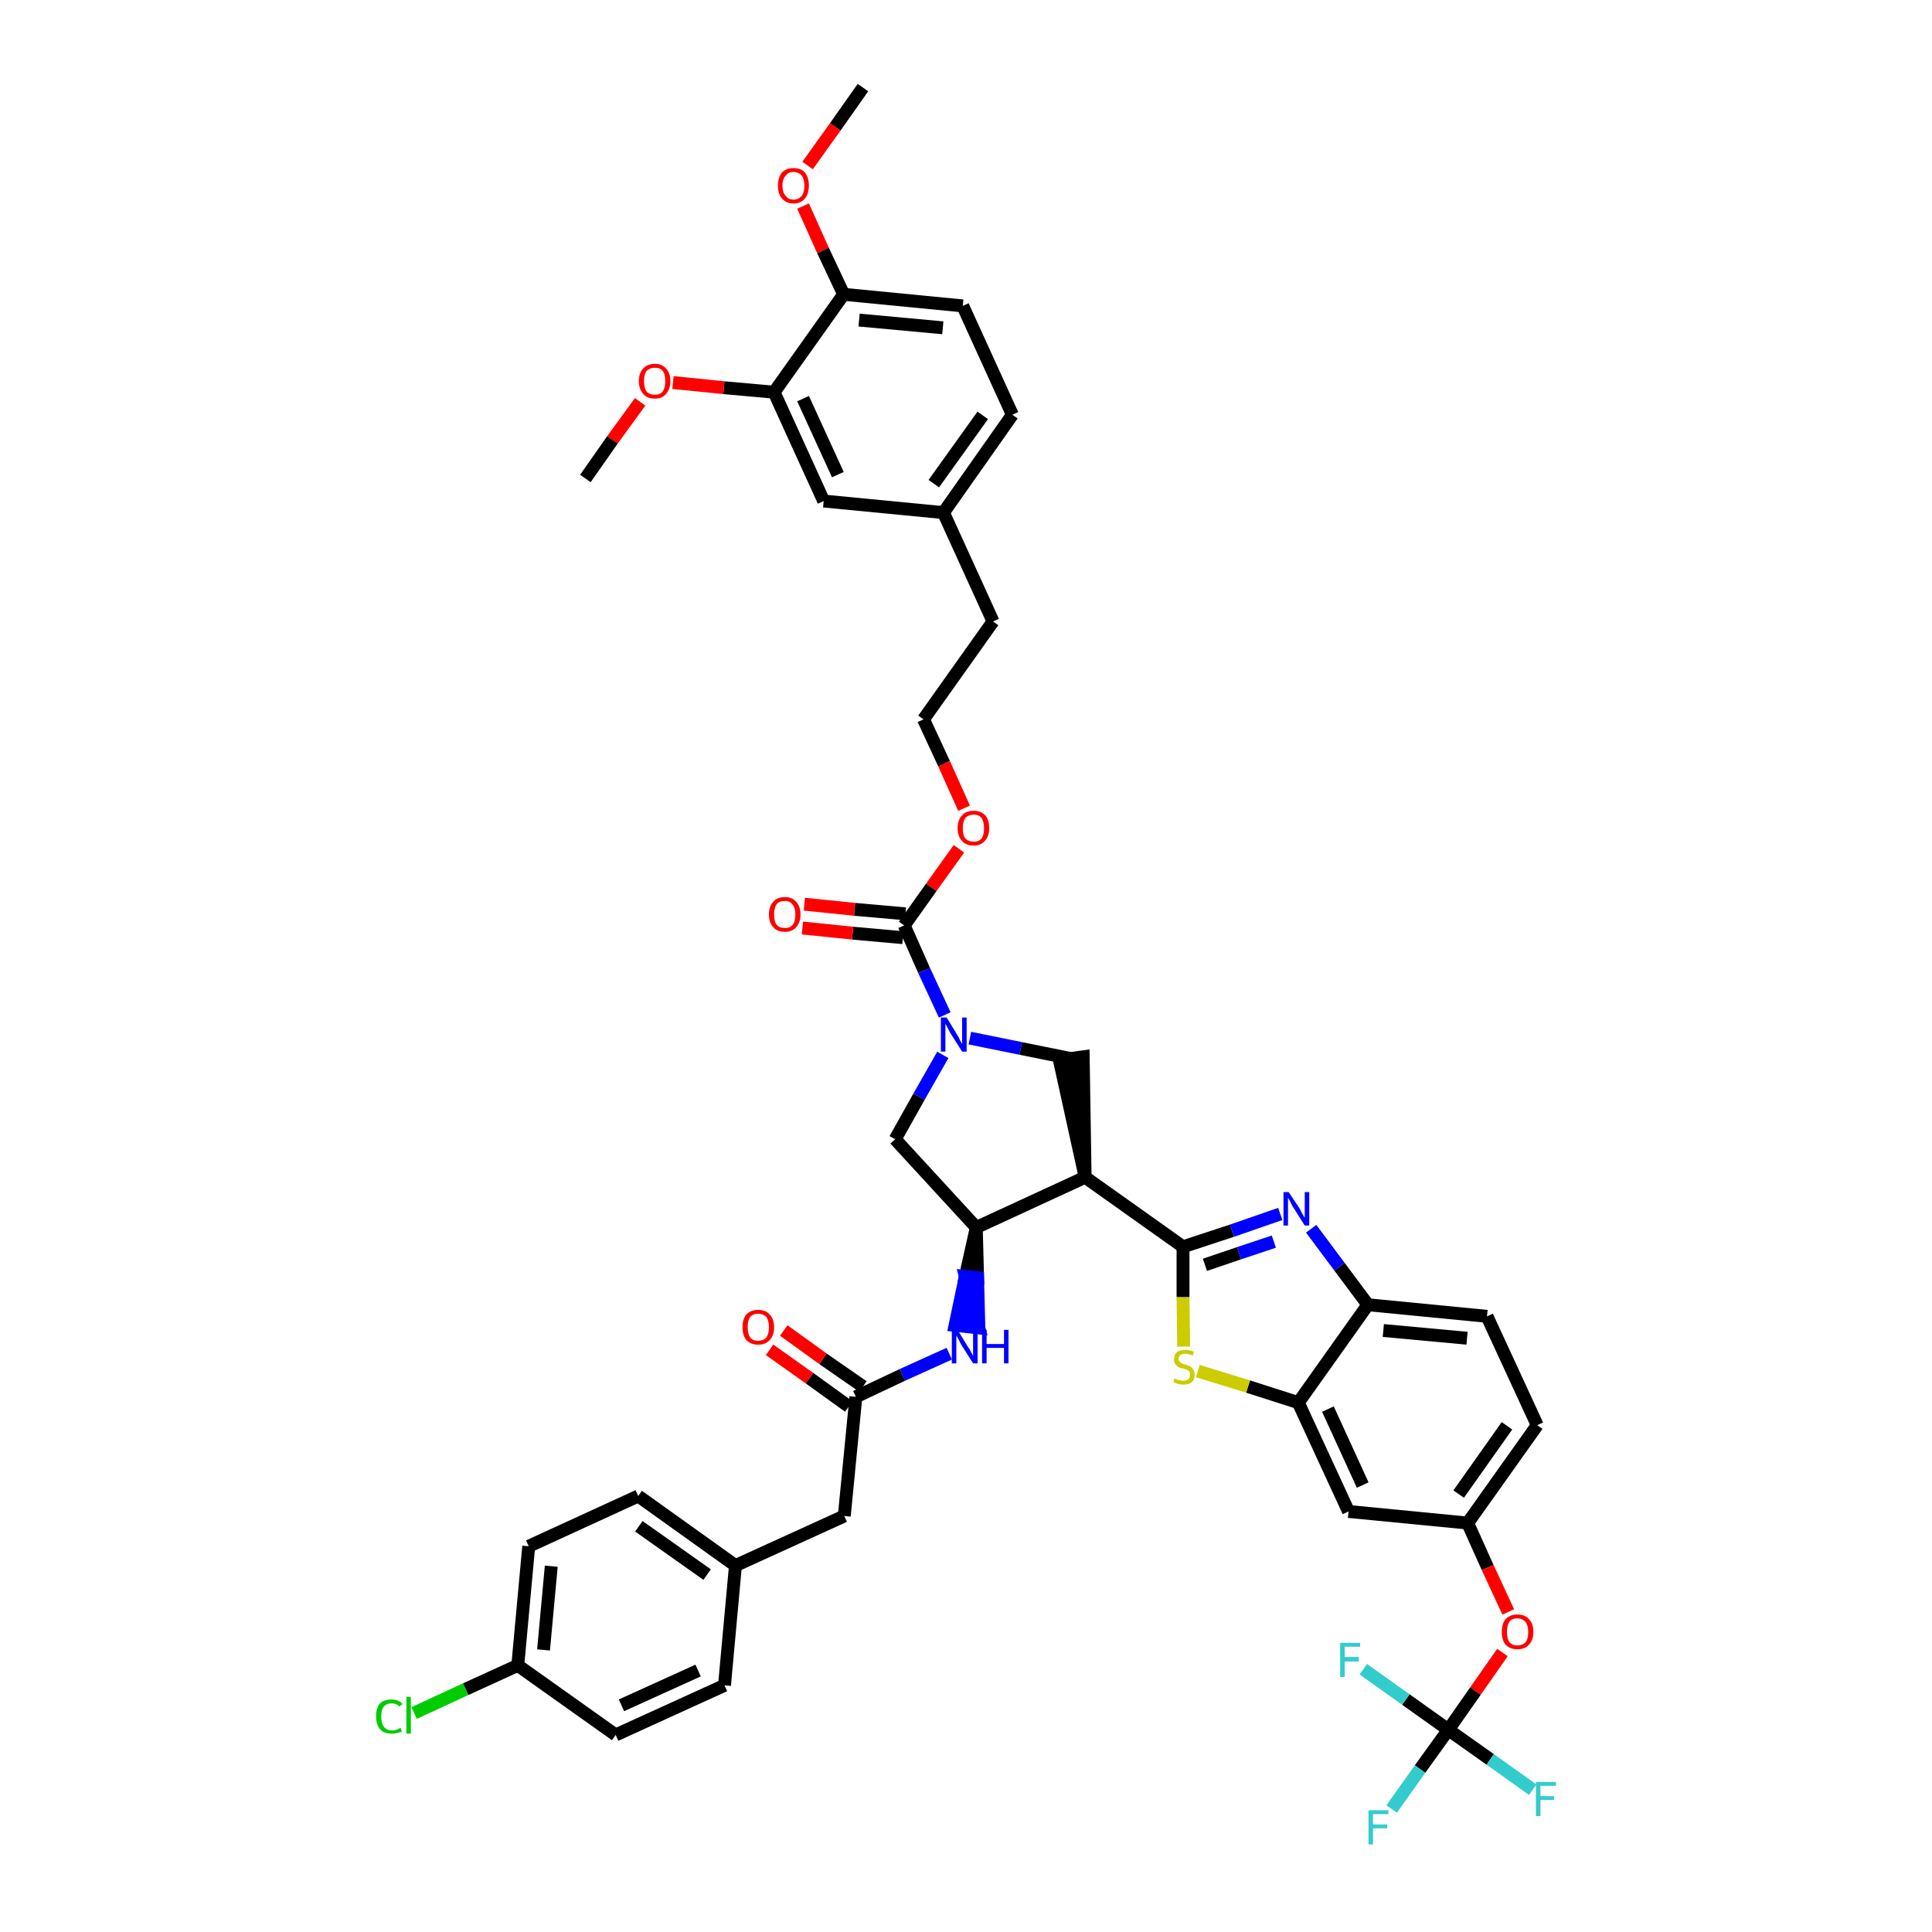 <?xml version='1.0' encoding='iso-8859-1'?>
<svg version='1.1' baseProfile='full'
              xmlns='http://www.w3.org/2000/svg'
                      xmlns:rdkit='http://www.rdkit.org/xml'
                      xmlns:xlink='http://www.w3.org/1999/xlink'
                  xml:space='preserve'
width='300px' height='300px' viewBox='0 0 300 300'>
<!-- END OF HEADER -->
<path class='bond-0 atom-0 atom-1' d='M 134.0,13.6 L 129.7,19.7' style='fill:none;fill-rule:evenodd;stroke:#000000;stroke-width:2.0px;stroke-linecap:butt;stroke-linejoin:miter;stroke-opacity:1' />
<path class='bond-0 atom-0 atom-1' d='M 129.7,19.7 L 125.4,25.7' style='fill:none;fill-rule:evenodd;stroke:#FF0000;stroke-width:2.0px;stroke-linecap:butt;stroke-linejoin:miter;stroke-opacity:1' />
<path class='bond-1 atom-1 atom-2' d='M 124.7,32.0 L 127.8,38.9' style='fill:none;fill-rule:evenodd;stroke:#FF0000;stroke-width:2.0px;stroke-linecap:butt;stroke-linejoin:miter;stroke-opacity:1' />
<path class='bond-1 atom-1 atom-2' d='M 127.8,38.9 L 131.0,45.7' style='fill:none;fill-rule:evenodd;stroke:#000000;stroke-width:2.0px;stroke-linecap:butt;stroke-linejoin:miter;stroke-opacity:1' />
<path class='bond-2 atom-2 atom-3' d='M 131.0,45.7 L 149.5,47.5' style='fill:none;fill-rule:evenodd;stroke:#000000;stroke-width:2.0px;stroke-linecap:butt;stroke-linejoin:miter;stroke-opacity:1' />
<path class='bond-2 atom-2 atom-3' d='M 133.4,49.7 L 146.4,50.9' style='fill:none;fill-rule:evenodd;stroke:#000000;stroke-width:2.0px;stroke-linecap:butt;stroke-linejoin:miter;stroke-opacity:1' />
<path class='bond-44 atom-42 atom-2' d='M 120.2,60.9 L 131.0,45.7' style='fill:none;fill-rule:evenodd;stroke:#000000;stroke-width:2.0px;stroke-linecap:butt;stroke-linejoin:miter;stroke-opacity:1' />
<path class='bond-3 atom-3 atom-4' d='M 149.5,47.5 L 157.2,64.4' style='fill:none;fill-rule:evenodd;stroke:#000000;stroke-width:2.0px;stroke-linecap:butt;stroke-linejoin:miter;stroke-opacity:1' />
<path class='bond-4 atom-4 atom-5' d='M 157.2,64.4 L 146.5,79.6' style='fill:none;fill-rule:evenodd;stroke:#000000;stroke-width:2.0px;stroke-linecap:butt;stroke-linejoin:miter;stroke-opacity:1' />
<path class='bond-4 atom-4 atom-5' d='M 152.6,64.5 L 145.0,75.1' style='fill:none;fill-rule:evenodd;stroke:#000000;stroke-width:2.0px;stroke-linecap:butt;stroke-linejoin:miter;stroke-opacity:1' />
<path class='bond-5 atom-5 atom-6' d='M 146.5,79.6 L 154.2,96.5' style='fill:none;fill-rule:evenodd;stroke:#000000;stroke-width:2.0px;stroke-linecap:butt;stroke-linejoin:miter;stroke-opacity:1' />
<path class='bond-40 atom-5 atom-41' d='M 146.5,79.6 L 127.9,77.8' style='fill:none;fill-rule:evenodd;stroke:#000000;stroke-width:2.0px;stroke-linecap:butt;stroke-linejoin:miter;stroke-opacity:1' />
<path class='bond-6 atom-6 atom-7' d='M 154.2,96.5 L 143.4,111.7' style='fill:none;fill-rule:evenodd;stroke:#000000;stroke-width:2.0px;stroke-linecap:butt;stroke-linejoin:miter;stroke-opacity:1' />
<path class='bond-7 atom-7 atom-8' d='M 143.4,111.7 L 146.6,118.6' style='fill:none;fill-rule:evenodd;stroke:#000000;stroke-width:2.0px;stroke-linecap:butt;stroke-linejoin:miter;stroke-opacity:1' />
<path class='bond-7 atom-7 atom-8' d='M 146.6,118.6 L 149.7,125.5' style='fill:none;fill-rule:evenodd;stroke:#FF0000;stroke-width:2.0px;stroke-linecap:butt;stroke-linejoin:miter;stroke-opacity:1' />
<path class='bond-8 atom-8 atom-9' d='M 148.9,131.8 L 144.6,137.8' style='fill:none;fill-rule:evenodd;stroke:#FF0000;stroke-width:2.0px;stroke-linecap:butt;stroke-linejoin:miter;stroke-opacity:1' />
<path class='bond-8 atom-8 atom-9' d='M 144.6,137.8 L 140.4,143.7' style='fill:none;fill-rule:evenodd;stroke:#000000;stroke-width:2.0px;stroke-linecap:butt;stroke-linejoin:miter;stroke-opacity:1' />
<path class='bond-9 atom-9 atom-10' d='M 140.6,141.9 L 132.7,141.2' style='fill:none;fill-rule:evenodd;stroke:#000000;stroke-width:2.0px;stroke-linecap:butt;stroke-linejoin:miter;stroke-opacity:1' />
<path class='bond-9 atom-9 atom-10' d='M 132.7,141.2 L 124.9,140.4' style='fill:none;fill-rule:evenodd;stroke:#FF0000;stroke-width:2.0px;stroke-linecap:butt;stroke-linejoin:miter;stroke-opacity:1' />
<path class='bond-9 atom-9 atom-10' d='M 140.2,145.6 L 132.4,144.9' style='fill:none;fill-rule:evenodd;stroke:#000000;stroke-width:2.0px;stroke-linecap:butt;stroke-linejoin:miter;stroke-opacity:1' />
<path class='bond-9 atom-9 atom-10' d='M 132.4,144.9 L 124.6,144.1' style='fill:none;fill-rule:evenodd;stroke:#FF0000;stroke-width:2.0px;stroke-linecap:butt;stroke-linejoin:miter;stroke-opacity:1' />
<path class='bond-10 atom-9 atom-11' d='M 140.4,143.7 L 143.5,150.7' style='fill:none;fill-rule:evenodd;stroke:#000000;stroke-width:2.0px;stroke-linecap:butt;stroke-linejoin:miter;stroke-opacity:1' />
<path class='bond-10 atom-9 atom-11' d='M 143.5,150.7 L 146.7,157.6' style='fill:none;fill-rule:evenodd;stroke:#0000FF;stroke-width:2.0px;stroke-linecap:butt;stroke-linejoin:miter;stroke-opacity:1' />
<path class='bond-11 atom-11 atom-12' d='M 146.4,163.8 L 142.7,170.3' style='fill:none;fill-rule:evenodd;stroke:#0000FF;stroke-width:2.0px;stroke-linecap:butt;stroke-linejoin:miter;stroke-opacity:1' />
<path class='bond-11 atom-11 atom-12' d='M 142.7,170.3 L 139.0,176.9' style='fill:none;fill-rule:evenodd;stroke:#000000;stroke-width:2.0px;stroke-linecap:butt;stroke-linejoin:miter;stroke-opacity:1' />
<path class='bond-45 atom-40 atom-11' d='M 166.4,164.4 L 158.5,162.8' style='fill:none;fill-rule:evenodd;stroke:#000000;stroke-width:2.0px;stroke-linecap:butt;stroke-linejoin:miter;stroke-opacity:1' />
<path class='bond-45 atom-40 atom-11' d='M 158.5,162.8 L 150.6,161.2' style='fill:none;fill-rule:evenodd;stroke:#0000FF;stroke-width:2.0px;stroke-linecap:butt;stroke-linejoin:miter;stroke-opacity:1' />
<path class='bond-12 atom-12 atom-13' d='M 139.0,176.9 L 151.6,190.6' style='fill:none;fill-rule:evenodd;stroke:#000000;stroke-width:2.0px;stroke-linecap:butt;stroke-linejoin:miter;stroke-opacity:1' />
<path class='bond-13 atom-13 atom-14' d='M 151.6,190.6 L 149.9,198.2 L 151.8,198.4 Z' style='fill:#000000;fill-rule:evenodd;fill-opacity:1;stroke:#000000;stroke-width:2.0px;stroke-linecap:butt;stroke-linejoin:miter;stroke-opacity:1;' />
<path class='bond-13 atom-13 atom-14' d='M 149.9,198.2 L 152.0,206.2 L 148.3,205.8 Z' style='fill:#0000FF;fill-rule:evenodd;fill-opacity:1;stroke:#0000FF;stroke-width:2.0px;stroke-linecap:butt;stroke-linejoin:miter;stroke-opacity:1;' />
<path class='bond-13 atom-13 atom-14' d='M 149.9,198.2 L 151.8,198.4 L 152.0,206.2 Z' style='fill:#0000FF;fill-rule:evenodd;fill-opacity:1;stroke:#0000FF;stroke-width:2.0px;stroke-linecap:butt;stroke-linejoin:miter;stroke-opacity:1;' />
<path class='bond-24 atom-13 atom-25' d='M 151.6,190.6 L 168.5,182.8' style='fill:none;fill-rule:evenodd;stroke:#000000;stroke-width:2.0px;stroke-linecap:butt;stroke-linejoin:miter;stroke-opacity:1' />
<path class='bond-14 atom-14 atom-15' d='M 147.4,210.2 L 140.1,213.5' style='fill:none;fill-rule:evenodd;stroke:#0000FF;stroke-width:2.0px;stroke-linecap:butt;stroke-linejoin:miter;stroke-opacity:1' />
<path class='bond-14 atom-14 atom-15' d='M 140.1,213.5 L 132.9,216.9' style='fill:none;fill-rule:evenodd;stroke:#000000;stroke-width:2.0px;stroke-linecap:butt;stroke-linejoin:miter;stroke-opacity:1' />
<path class='bond-15 atom-15 atom-16' d='M 134.0,215.3 L 127.8,211.0' style='fill:none;fill-rule:evenodd;stroke:#000000;stroke-width:2.0px;stroke-linecap:butt;stroke-linejoin:miter;stroke-opacity:1' />
<path class='bond-15 atom-15 atom-16' d='M 127.8,211.0 L 121.7,206.6' style='fill:none;fill-rule:evenodd;stroke:#FF0000;stroke-width:2.0px;stroke-linecap:butt;stroke-linejoin:miter;stroke-opacity:1' />
<path class='bond-15 atom-15 atom-16' d='M 131.8,218.4 L 125.7,214.0' style='fill:none;fill-rule:evenodd;stroke:#000000;stroke-width:2.0px;stroke-linecap:butt;stroke-linejoin:miter;stroke-opacity:1' />
<path class='bond-15 atom-15 atom-16' d='M 125.7,214.0 L 119.5,209.6' style='fill:none;fill-rule:evenodd;stroke:#FF0000;stroke-width:2.0px;stroke-linecap:butt;stroke-linejoin:miter;stroke-opacity:1' />
<path class='bond-16 atom-15 atom-17' d='M 132.9,216.9 L 131.1,235.4' style='fill:none;fill-rule:evenodd;stroke:#000000;stroke-width:2.0px;stroke-linecap:butt;stroke-linejoin:miter;stroke-opacity:1' />
<path class='bond-17 atom-17 atom-18' d='M 131.1,235.4 L 114.2,243.1' style='fill:none;fill-rule:evenodd;stroke:#000000;stroke-width:2.0px;stroke-linecap:butt;stroke-linejoin:miter;stroke-opacity:1' />
<path class='bond-18 atom-18 atom-19' d='M 114.2,243.1 L 99.1,232.3' style='fill:none;fill-rule:evenodd;stroke:#000000;stroke-width:2.0px;stroke-linecap:butt;stroke-linejoin:miter;stroke-opacity:1' />
<path class='bond-18 atom-18 atom-19' d='M 109.8,244.5 L 99.2,237.0' style='fill:none;fill-rule:evenodd;stroke:#000000;stroke-width:2.0px;stroke-linecap:butt;stroke-linejoin:miter;stroke-opacity:1' />
<path class='bond-46 atom-24 atom-18' d='M 112.5,261.7 L 114.2,243.1' style='fill:none;fill-rule:evenodd;stroke:#000000;stroke-width:2.0px;stroke-linecap:butt;stroke-linejoin:miter;stroke-opacity:1' />
<path class='bond-19 atom-19 atom-20' d='M 99.1,232.3 L 82.1,240.1' style='fill:none;fill-rule:evenodd;stroke:#000000;stroke-width:2.0px;stroke-linecap:butt;stroke-linejoin:miter;stroke-opacity:1' />
<path class='bond-20 atom-20 atom-21' d='M 82.1,240.1 L 80.4,258.6' style='fill:none;fill-rule:evenodd;stroke:#000000;stroke-width:2.0px;stroke-linecap:butt;stroke-linejoin:miter;stroke-opacity:1' />
<path class='bond-20 atom-20 atom-21' d='M 85.6,243.2 L 84.4,256.2' style='fill:none;fill-rule:evenodd;stroke:#000000;stroke-width:2.0px;stroke-linecap:butt;stroke-linejoin:miter;stroke-opacity:1' />
<path class='bond-21 atom-21 atom-22' d='M 80.4,258.6 L 72.3,262.3' style='fill:none;fill-rule:evenodd;stroke:#000000;stroke-width:2.0px;stroke-linecap:butt;stroke-linejoin:miter;stroke-opacity:1' />
<path class='bond-21 atom-21 atom-22' d='M 72.3,262.3 L 64.3,266.0' style='fill:none;fill-rule:evenodd;stroke:#00CC00;stroke-width:2.0px;stroke-linecap:butt;stroke-linejoin:miter;stroke-opacity:1' />
<path class='bond-22 atom-21 atom-23' d='M 80.4,258.6 L 95.6,269.4' style='fill:none;fill-rule:evenodd;stroke:#000000;stroke-width:2.0px;stroke-linecap:butt;stroke-linejoin:miter;stroke-opacity:1' />
<path class='bond-23 atom-23 atom-24' d='M 95.6,269.4 L 112.5,261.7' style='fill:none;fill-rule:evenodd;stroke:#000000;stroke-width:2.0px;stroke-linecap:butt;stroke-linejoin:miter;stroke-opacity:1' />
<path class='bond-23 atom-23 atom-24' d='M 96.5,264.8 L 108.4,259.4' style='fill:none;fill-rule:evenodd;stroke:#000000;stroke-width:2.0px;stroke-linecap:butt;stroke-linejoin:miter;stroke-opacity:1' />
<path class='bond-25 atom-25 atom-26' d='M 168.5,182.8 L 183.7,193.6' style='fill:none;fill-rule:evenodd;stroke:#000000;stroke-width:2.0px;stroke-linecap:butt;stroke-linejoin:miter;stroke-opacity:1' />
<path class='bond-39 atom-25 atom-40' d='M 168.5,182.8 L 168.2,164.1 L 164.5,164.6 Z' style='fill:#000000;fill-rule:evenodd;fill-opacity:1;stroke:#000000;stroke-width:2.0px;stroke-linecap:butt;stroke-linejoin:miter;stroke-opacity:1;' />
<path class='bond-26 atom-26 atom-27' d='M 183.7,193.6 L 191.3,191.1' style='fill:none;fill-rule:evenodd;stroke:#000000;stroke-width:2.0px;stroke-linecap:butt;stroke-linejoin:miter;stroke-opacity:1' />
<path class='bond-26 atom-26 atom-27' d='M 191.3,191.1 L 198.8,188.5' style='fill:none;fill-rule:evenodd;stroke:#0000FF;stroke-width:2.0px;stroke-linecap:butt;stroke-linejoin:miter;stroke-opacity:1' />
<path class='bond-26 atom-26 atom-27' d='M 187.1,196.4 L 192.4,194.6' style='fill:none;fill-rule:evenodd;stroke:#000000;stroke-width:2.0px;stroke-linecap:butt;stroke-linejoin:miter;stroke-opacity:1' />
<path class='bond-26 atom-26 atom-27' d='M 192.4,194.6 L 197.8,192.8' style='fill:none;fill-rule:evenodd;stroke:#0000FF;stroke-width:2.0px;stroke-linecap:butt;stroke-linejoin:miter;stroke-opacity:1' />
<path class='bond-47 atom-39 atom-26' d='M 183.8,209.1 L 183.7,201.4' style='fill:none;fill-rule:evenodd;stroke:#CCCC00;stroke-width:2.0px;stroke-linecap:butt;stroke-linejoin:miter;stroke-opacity:1' />
<path class='bond-47 atom-39 atom-26' d='M 183.7,201.4 L 183.7,193.6' style='fill:none;fill-rule:evenodd;stroke:#000000;stroke-width:2.0px;stroke-linecap:butt;stroke-linejoin:miter;stroke-opacity:1' />
<path class='bond-27 atom-27 atom-28' d='M 203.6,190.8 L 208.0,196.7' style='fill:none;fill-rule:evenodd;stroke:#0000FF;stroke-width:2.0px;stroke-linecap:butt;stroke-linejoin:miter;stroke-opacity:1' />
<path class='bond-27 atom-27 atom-28' d='M 208.0,196.7 L 212.4,202.6' style='fill:none;fill-rule:evenodd;stroke:#000000;stroke-width:2.0px;stroke-linecap:butt;stroke-linejoin:miter;stroke-opacity:1' />
<path class='bond-28 atom-28 atom-29' d='M 212.4,202.6 L 230.9,204.4' style='fill:none;fill-rule:evenodd;stroke:#000000;stroke-width:2.0px;stroke-linecap:butt;stroke-linejoin:miter;stroke-opacity:1' />
<path class='bond-28 atom-28 atom-29' d='M 214.8,206.6 L 227.8,207.8' style='fill:none;fill-rule:evenodd;stroke:#000000;stroke-width:2.0px;stroke-linecap:butt;stroke-linejoin:miter;stroke-opacity:1' />
<path class='bond-48 atom-38 atom-28' d='M 201.6,217.8 L 212.4,202.6' style='fill:none;fill-rule:evenodd;stroke:#000000;stroke-width:2.0px;stroke-linecap:butt;stroke-linejoin:miter;stroke-opacity:1' />
<path class='bond-29 atom-29 atom-30' d='M 230.9,204.4 L 238.7,221.3' style='fill:none;fill-rule:evenodd;stroke:#000000;stroke-width:2.0px;stroke-linecap:butt;stroke-linejoin:miter;stroke-opacity:1' />
<path class='bond-30 atom-30 atom-31' d='M 238.7,221.3 L 227.9,236.5' style='fill:none;fill-rule:evenodd;stroke:#000000;stroke-width:2.0px;stroke-linecap:butt;stroke-linejoin:miter;stroke-opacity:1' />
<path class='bond-30 atom-30 atom-31' d='M 234.0,221.4 L 226.5,232.0' style='fill:none;fill-rule:evenodd;stroke:#000000;stroke-width:2.0px;stroke-linecap:butt;stroke-linejoin:miter;stroke-opacity:1' />
<path class='bond-31 atom-31 atom-32' d='M 227.9,236.5 L 231.0,243.4' style='fill:none;fill-rule:evenodd;stroke:#000000;stroke-width:2.0px;stroke-linecap:butt;stroke-linejoin:miter;stroke-opacity:1' />
<path class='bond-31 atom-31 atom-32' d='M 231.0,243.4 L 234.2,250.3' style='fill:none;fill-rule:evenodd;stroke:#FF0000;stroke-width:2.0px;stroke-linecap:butt;stroke-linejoin:miter;stroke-opacity:1' />
<path class='bond-36 atom-31 atom-37' d='M 227.9,236.5 L 209.4,234.7' style='fill:none;fill-rule:evenodd;stroke:#000000;stroke-width:2.0px;stroke-linecap:butt;stroke-linejoin:miter;stroke-opacity:1' />
<path class='bond-32 atom-32 atom-33' d='M 233.3,256.6 L 229.1,262.6' style='fill:none;fill-rule:evenodd;stroke:#FF0000;stroke-width:2.0px;stroke-linecap:butt;stroke-linejoin:miter;stroke-opacity:1' />
<path class='bond-32 atom-32 atom-33' d='M 229.1,262.6 L 224.9,268.6' style='fill:none;fill-rule:evenodd;stroke:#000000;stroke-width:2.0px;stroke-linecap:butt;stroke-linejoin:miter;stroke-opacity:1' />
<path class='bond-33 atom-33 atom-34' d='M 224.9,268.6 L 220.5,274.7' style='fill:none;fill-rule:evenodd;stroke:#000000;stroke-width:2.0px;stroke-linecap:butt;stroke-linejoin:miter;stroke-opacity:1' />
<path class='bond-33 atom-33 atom-34' d='M 220.5,274.7 L 216.1,280.9' style='fill:none;fill-rule:evenodd;stroke:#33CCCC;stroke-width:2.0px;stroke-linecap:butt;stroke-linejoin:miter;stroke-opacity:1' />
<path class='bond-34 atom-33 atom-35' d='M 224.9,268.6 L 231.4,273.2' style='fill:none;fill-rule:evenodd;stroke:#000000;stroke-width:2.0px;stroke-linecap:butt;stroke-linejoin:miter;stroke-opacity:1' />
<path class='bond-34 atom-33 atom-35' d='M 231.4,273.2 L 238.0,277.9' style='fill:none;fill-rule:evenodd;stroke:#33CCCC;stroke-width:2.0px;stroke-linecap:butt;stroke-linejoin:miter;stroke-opacity:1' />
<path class='bond-35 atom-33 atom-36' d='M 224.9,268.6 L 218.3,263.9' style='fill:none;fill-rule:evenodd;stroke:#000000;stroke-width:2.0px;stroke-linecap:butt;stroke-linejoin:miter;stroke-opacity:1' />
<path class='bond-35 atom-33 atom-36' d='M 218.3,263.9 L 211.7,259.2' style='fill:none;fill-rule:evenodd;stroke:#33CCCC;stroke-width:2.0px;stroke-linecap:butt;stroke-linejoin:miter;stroke-opacity:1' />
<path class='bond-37 atom-37 atom-38' d='M 209.4,234.7 L 201.6,217.8' style='fill:none;fill-rule:evenodd;stroke:#000000;stroke-width:2.0px;stroke-linecap:butt;stroke-linejoin:miter;stroke-opacity:1' />
<path class='bond-37 atom-37 atom-38' d='M 211.6,230.6 L 206.2,218.8' style='fill:none;fill-rule:evenodd;stroke:#000000;stroke-width:2.0px;stroke-linecap:butt;stroke-linejoin:miter;stroke-opacity:1' />
<path class='bond-38 atom-38 atom-39' d='M 201.6,217.8 L 193.8,215.3' style='fill:none;fill-rule:evenodd;stroke:#000000;stroke-width:2.0px;stroke-linecap:butt;stroke-linejoin:miter;stroke-opacity:1' />
<path class='bond-38 atom-38 atom-39' d='M 193.8,215.3 L 186.0,212.9' style='fill:none;fill-rule:evenodd;stroke:#CCCC00;stroke-width:2.0px;stroke-linecap:butt;stroke-linejoin:miter;stroke-opacity:1' />
<path class='bond-41 atom-41 atom-42' d='M 127.9,77.8 L 120.2,60.9' style='fill:none;fill-rule:evenodd;stroke:#000000;stroke-width:2.0px;stroke-linecap:butt;stroke-linejoin:miter;stroke-opacity:1' />
<path class='bond-41 atom-41 atom-42' d='M 130.1,73.7 L 124.7,61.9' style='fill:none;fill-rule:evenodd;stroke:#000000;stroke-width:2.0px;stroke-linecap:butt;stroke-linejoin:miter;stroke-opacity:1' />
<path class='bond-42 atom-42 atom-43' d='M 120.2,60.9 L 112.4,60.2' style='fill:none;fill-rule:evenodd;stroke:#000000;stroke-width:2.0px;stroke-linecap:butt;stroke-linejoin:miter;stroke-opacity:1' />
<path class='bond-42 atom-42 atom-43' d='M 112.4,60.2 L 104.5,59.4' style='fill:none;fill-rule:evenodd;stroke:#FF0000;stroke-width:2.0px;stroke-linecap:butt;stroke-linejoin:miter;stroke-opacity:1' />
<path class='bond-43 atom-43 atom-44' d='M 99.4,62.4 L 95.1,68.3' style='fill:none;fill-rule:evenodd;stroke:#FF0000;stroke-width:2.0px;stroke-linecap:butt;stroke-linejoin:miter;stroke-opacity:1' />
<path class='bond-43 atom-43 atom-44' d='M 95.1,68.3 L 90.9,74.3' style='fill:none;fill-rule:evenodd;stroke:#000000;stroke-width:2.0px;stroke-linecap:butt;stroke-linejoin:miter;stroke-opacity:1' />
<path  class='atom-1' d='M 120.8 28.8
Q 120.8 27.6, 121.4 26.8
Q 122.1 26.1, 123.2 26.1
Q 124.4 26.1, 125.0 26.8
Q 125.6 27.6, 125.6 28.8
Q 125.6 30.1, 125.0 30.8
Q 124.4 31.6, 123.2 31.6
Q 122.1 31.6, 121.4 30.8
Q 120.8 30.1, 120.8 28.8
M 123.2 31.0
Q 124.0 31.0, 124.5 30.4
Q 124.9 29.9, 124.9 28.8
Q 124.9 27.8, 124.5 27.3
Q 124.0 26.7, 123.2 26.7
Q 122.4 26.7, 122.0 27.3
Q 121.5 27.8, 121.5 28.8
Q 121.5 29.9, 122.0 30.4
Q 122.4 31.0, 123.2 31.0
' fill='#FF0000'/>
<path  class='atom-8' d='M 148.7 128.6
Q 148.7 127.3, 149.4 126.6
Q 150.0 125.9, 151.2 125.9
Q 152.3 125.9, 153.0 126.6
Q 153.6 127.3, 153.6 128.6
Q 153.6 129.9, 152.9 130.6
Q 152.3 131.3, 151.2 131.3
Q 150.0 131.3, 149.4 130.6
Q 148.7 129.9, 148.7 128.6
M 151.2 130.7
Q 152.0 130.7, 152.4 130.2
Q 152.8 129.7, 152.8 128.6
Q 152.8 127.6, 152.4 127.0
Q 152.0 126.5, 151.2 126.5
Q 150.4 126.5, 149.9 127.0
Q 149.5 127.6, 149.5 128.6
Q 149.5 129.7, 149.9 130.2
Q 150.4 130.7, 151.2 130.7
' fill='#FF0000'/>
<path  class='atom-10' d='M 119.4 142.0
Q 119.4 140.7, 120.1 140.0
Q 120.7 139.3, 121.9 139.3
Q 123.0 139.3, 123.6 140.0
Q 124.3 140.7, 124.3 142.0
Q 124.3 143.3, 123.6 144.0
Q 123.0 144.7, 121.9 144.7
Q 120.7 144.7, 120.1 144.0
Q 119.4 143.3, 119.4 142.0
M 121.9 144.1
Q 122.7 144.1, 123.1 143.6
Q 123.5 143.1, 123.5 142.0
Q 123.5 141.0, 123.1 140.5
Q 122.7 139.9, 121.9 139.9
Q 121.0 139.9, 120.6 140.4
Q 120.2 141.0, 120.2 142.0
Q 120.2 143.1, 120.6 143.6
Q 121.0 144.1, 121.9 144.1
' fill='#FF0000'/>
<path  class='atom-11' d='M 147.0 158.0
L 148.7 160.8
Q 148.9 161.1, 149.1 161.6
Q 149.4 162.1, 149.4 162.1
L 149.4 158.0
L 150.1 158.0
L 150.1 163.3
L 149.4 163.3
L 147.5 160.3
Q 147.3 159.9, 147.1 159.5
Q 146.9 159.1, 146.8 159.0
L 146.8 163.3
L 146.1 163.3
L 146.1 158.0
L 147.0 158.0
' fill='#0000FF'/>
<path  class='atom-14' d='M 148.7 206.5
L 150.4 209.3
Q 150.6 209.5, 150.8 210.0
Q 151.1 210.5, 151.1 210.6
L 151.1 206.5
L 151.8 206.5
L 151.8 211.7
L 151.1 211.7
L 149.2 208.7
Q 149.0 208.3, 148.8 207.9
Q 148.6 207.5, 148.5 207.4
L 148.5 211.7
L 147.8 211.7
L 147.8 206.5
L 148.7 206.5
' fill='#0000FF'/>
<path  class='atom-14' d='M 152.5 206.5
L 153.2 206.5
L 153.2 208.7
L 155.9 208.7
L 155.9 206.5
L 156.6 206.5
L 156.6 211.7
L 155.9 211.7
L 155.9 209.3
L 153.2 209.3
L 153.2 211.7
L 152.5 211.7
L 152.5 206.5
' fill='#0000FF'/>
<path  class='atom-16' d='M 115.3 206.1
Q 115.3 204.8, 115.9 204.1
Q 116.6 203.4, 117.7 203.4
Q 118.9 203.4, 119.5 204.1
Q 120.2 204.8, 120.2 206.1
Q 120.2 207.4, 119.5 208.1
Q 118.9 208.8, 117.7 208.8
Q 116.6 208.8, 115.9 208.1
Q 115.3 207.4, 115.3 206.1
M 117.7 208.2
Q 118.5 208.2, 119.0 207.7
Q 119.4 207.1, 119.4 206.1
Q 119.4 205.1, 119.0 204.5
Q 118.5 204.0, 117.7 204.0
Q 116.9 204.0, 116.5 204.5
Q 116.1 205.0, 116.1 206.1
Q 116.1 207.1, 116.5 207.7
Q 116.9 208.2, 117.7 208.2
' fill='#FF0000'/>
<path  class='atom-22' d='M 58.4 266.5
Q 58.4 265.2, 59.0 264.5
Q 59.6 263.9, 60.8 263.9
Q 61.9 263.9, 62.5 264.6
L 62.0 265.0
Q 61.6 264.5, 60.8 264.5
Q 60.0 264.5, 59.6 265.0
Q 59.2 265.5, 59.2 266.5
Q 59.2 267.6, 59.6 268.1
Q 60.0 268.7, 60.9 268.7
Q 61.5 268.7, 62.2 268.3
L 62.4 268.9
Q 62.1 269.0, 61.7 269.1
Q 61.3 269.2, 60.8 269.2
Q 59.6 269.2, 59.0 268.5
Q 58.4 267.8, 58.4 266.5
' fill='#00CC00'/>
<path  class='atom-22' d='M 63.1 263.5
L 63.8 263.5
L 63.8 269.2
L 63.1 269.2
L 63.1 263.5
' fill='#00CC00'/>
<path  class='atom-27' d='M 200.1 185.1
L 201.9 187.8
Q 202.0 188.1, 202.3 188.6
Q 202.6 189.1, 202.6 189.1
L 202.6 185.1
L 203.3 185.1
L 203.3 190.3
L 202.6 190.3
L 200.7 187.3
Q 200.5 186.9, 200.3 186.5
Q 200.1 186.1, 200.0 186.0
L 200.0 190.3
L 199.3 190.3
L 199.3 185.1
L 200.1 185.1
' fill='#0000FF'/>
<path  class='atom-32' d='M 233.2 253.4
Q 233.2 252.1, 233.8 251.4
Q 234.5 250.7, 235.6 250.7
Q 236.8 250.7, 237.4 251.4
Q 238.1 252.1, 238.1 253.4
Q 238.1 254.7, 237.4 255.4
Q 236.8 256.1, 235.6 256.1
Q 234.5 256.1, 233.8 255.4
Q 233.2 254.7, 233.2 253.4
M 235.6 255.5
Q 236.4 255.5, 236.9 255.0
Q 237.3 254.5, 237.3 253.4
Q 237.3 252.4, 236.9 251.9
Q 236.4 251.3, 235.6 251.3
Q 234.8 251.3, 234.4 251.8
Q 234.0 252.4, 234.0 253.4
Q 234.0 254.5, 234.4 255.0
Q 234.8 255.5, 235.6 255.5
' fill='#FF0000'/>
<path  class='atom-34' d='M 212.5 281.1
L 215.6 281.1
L 215.6 281.7
L 213.2 281.7
L 213.2 283.3
L 215.4 283.3
L 215.4 283.9
L 213.2 283.9
L 213.2 286.4
L 212.5 286.4
L 212.5 281.1
' fill='#33CCCC'/>
<path  class='atom-35' d='M 238.5 276.7
L 241.6 276.7
L 241.6 277.3
L 239.2 277.3
L 239.2 278.9
L 241.3 278.9
L 241.3 279.5
L 239.2 279.5
L 239.2 282.0
L 238.5 282.0
L 238.5 276.7
' fill='#33CCCC'/>
<path  class='atom-36' d='M 208.1 255.1
L 211.2 255.1
L 211.2 255.7
L 208.8 255.7
L 208.8 257.3
L 211.0 257.3
L 211.0 258.0
L 208.8 258.0
L 208.8 260.4
L 208.1 260.4
L 208.1 255.1
' fill='#33CCCC'/>
<path  class='atom-39' d='M 182.4 214.0
Q 182.4 214.1, 182.7 214.2
Q 182.9 214.3, 183.2 214.3
Q 183.5 214.4, 183.7 214.4
Q 184.2 214.4, 184.5 214.2
Q 184.8 213.9, 184.8 213.5
Q 184.8 213.2, 184.7 213.0
Q 184.5 212.8, 184.3 212.7
Q 184.1 212.6, 183.7 212.5
Q 183.2 212.4, 183.0 212.3
Q 182.7 212.1, 182.5 211.8
Q 182.3 211.6, 182.3 211.1
Q 182.3 210.4, 182.7 210.0
Q 183.2 209.6, 184.1 209.6
Q 184.7 209.6, 185.4 209.9
L 185.2 210.5
Q 184.6 210.2, 184.1 210.2
Q 183.6 210.2, 183.3 210.4
Q 183.0 210.6, 183.0 211.0
Q 183.0 211.3, 183.2 211.4
Q 183.3 211.6, 183.5 211.7
Q 183.7 211.8, 184.1 211.9
Q 184.6 212.1, 184.9 212.2
Q 185.1 212.4, 185.3 212.7
Q 185.5 213.0, 185.5 213.5
Q 185.5 214.2, 185.1 214.6
Q 184.6 215.0, 183.8 215.0
Q 183.3 215.0, 182.9 214.9
Q 182.6 214.8, 182.2 214.6
L 182.4 214.0
' fill='#CCCC00'/>
<path  class='atom-43' d='M 99.2 59.2
Q 99.2 57.9, 99.9 57.2
Q 100.5 56.5, 101.7 56.5
Q 102.8 56.5, 103.4 57.2
Q 104.1 57.9, 104.1 59.2
Q 104.1 60.4, 103.4 61.2
Q 102.8 61.9, 101.7 61.9
Q 100.5 61.9, 99.9 61.2
Q 99.2 60.4, 99.2 59.2
M 101.7 61.3
Q 102.5 61.3, 102.9 60.8
Q 103.3 60.2, 103.3 59.2
Q 103.3 58.1, 102.9 57.6
Q 102.5 57.1, 101.7 57.1
Q 100.9 57.1, 100.4 57.6
Q 100.0 58.1, 100.0 59.2
Q 100.0 60.2, 100.4 60.8
Q 100.9 61.3, 101.7 61.3
' fill='#FF0000'/>
</svg>
